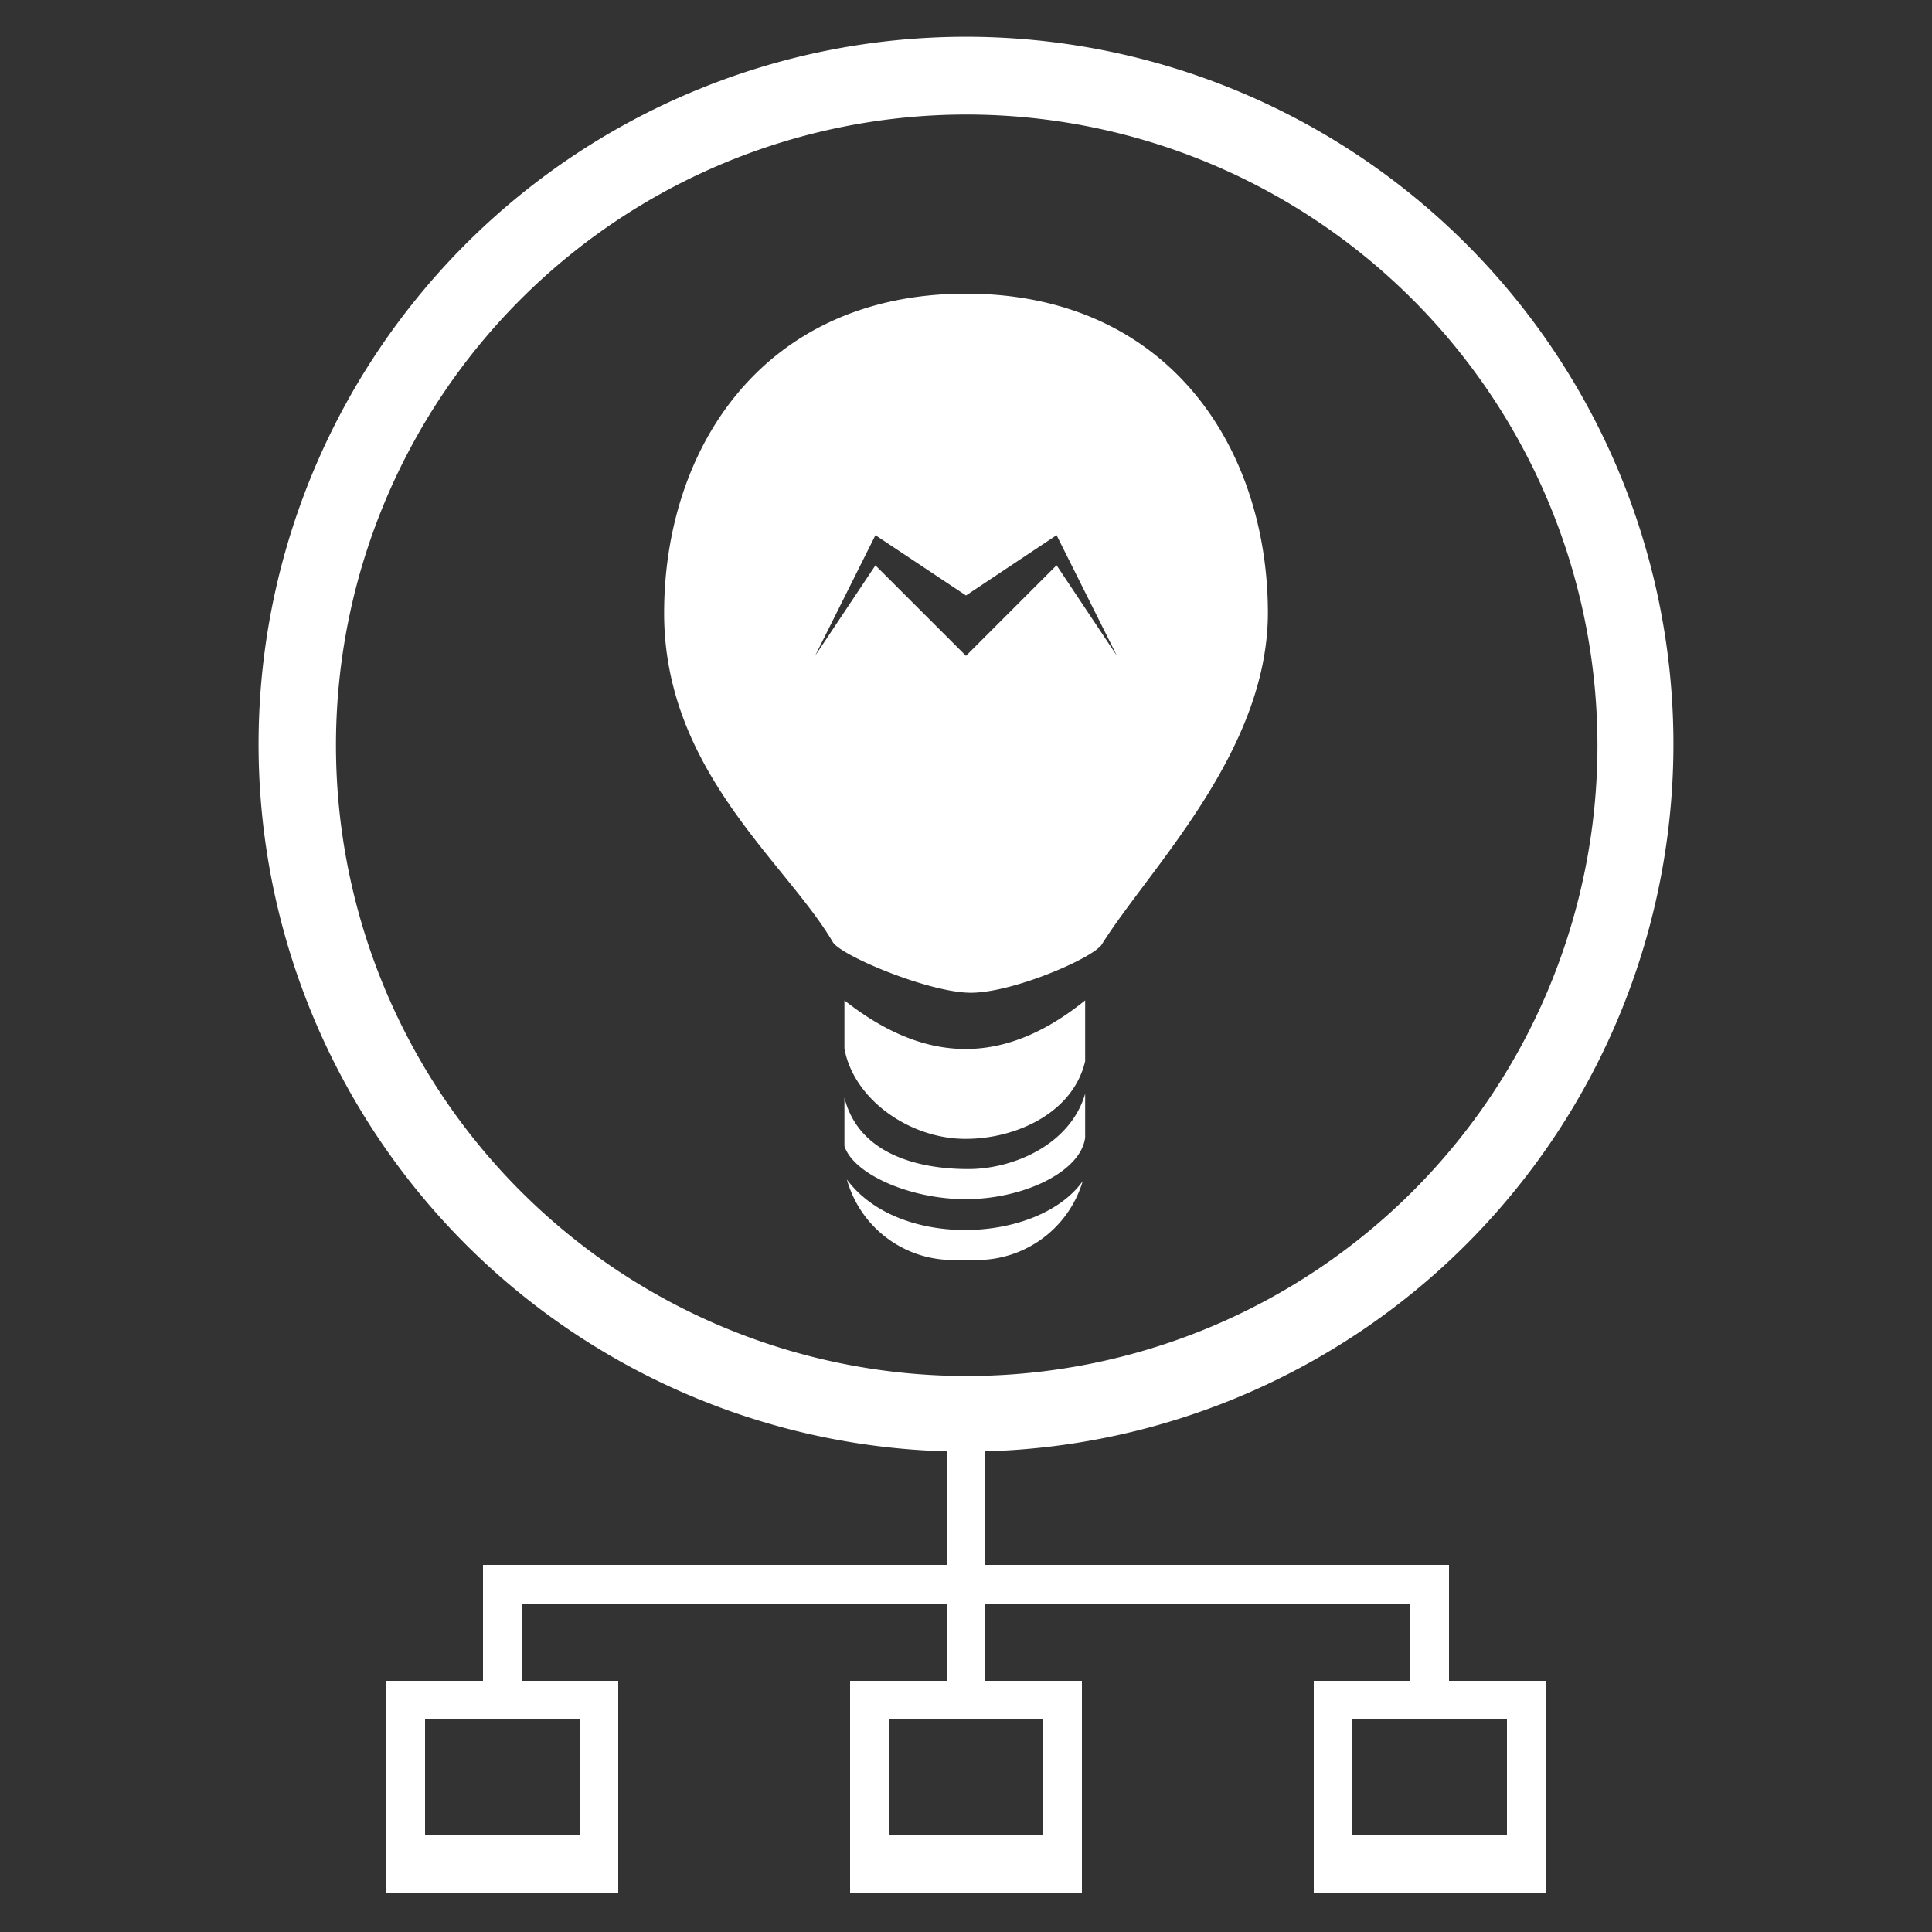 <svg id="lb_online_exp_gained_for_common" xmlns="http://www.w3.org/2000/svg" width="100" height="100" viewBox="0 0 100 100">
  <rect x="0" y="0" width="100" height="100" fill="#333333" stroke="none"/>
<defs>
    <style>
      .cls-1 {
        fill: #fff;
        fill-rule: evenodd;
      }
    </style>
  </defs>
  <path class="cls-1" d="M51,75.122V81H75v6h5V98H68V87h5V83H51v4h5V98H44V87h5V83H27v4h5V98H20V87h5V81H49V75.122A36.616,36.616,0,1,1,51,75.122ZM70,89v6h8V89H70ZM22,89v6h8V89H22Zm24,0v6h8V89H46ZM50,5.928A32.647,32.647,0,1,0,82.684,38.575,32.677,32.677,0,0,0,50,5.928Zm0.25,45.456c-2.146,0-6.729-1.917-7.146-2.625-2.417-4.125-8.729-8.855-8.729-17.021C34.375,23.113,39.583,15.2,50,15.2s15.626,7.917,15.626,16.542c-0.021,7.209-6.167,13.25-8.6,17.146C56.563,49.593,52.438,51.384,50.25,51.384ZM54.688,27.7L50,30.821,45.312,27.7l-3.125,6.25,3.125-4.688L50,33.946l4.688-4.688,3.125,4.688ZM56.167,51.78v3.146c-0.625,2.688-3.6,4.021-6.167,4.021-2.833.021-5.792-1.979-6.292-4.667v-2.5C47.5,54.76,51.583,55.489,56.167,51.78ZM50,60.51c2.4,0.042,5.4-1.25,6.167-3.9v2.271c-0.229,1.792-3.25,3.208-6.25,3.188-2.875-.021-5.75-1.312-6.209-2.75v-2.5C44.458,59.781,47.583,60.489,50,60.51Zm6.042,0.625a5.713,5.713,0,0,1-5.459,4.083H49.313a5.7,5.7,0,0,1-5.479-4.167C46.542,64.7,53.75,64.343,56.042,61.135Z"/>
</svg>
